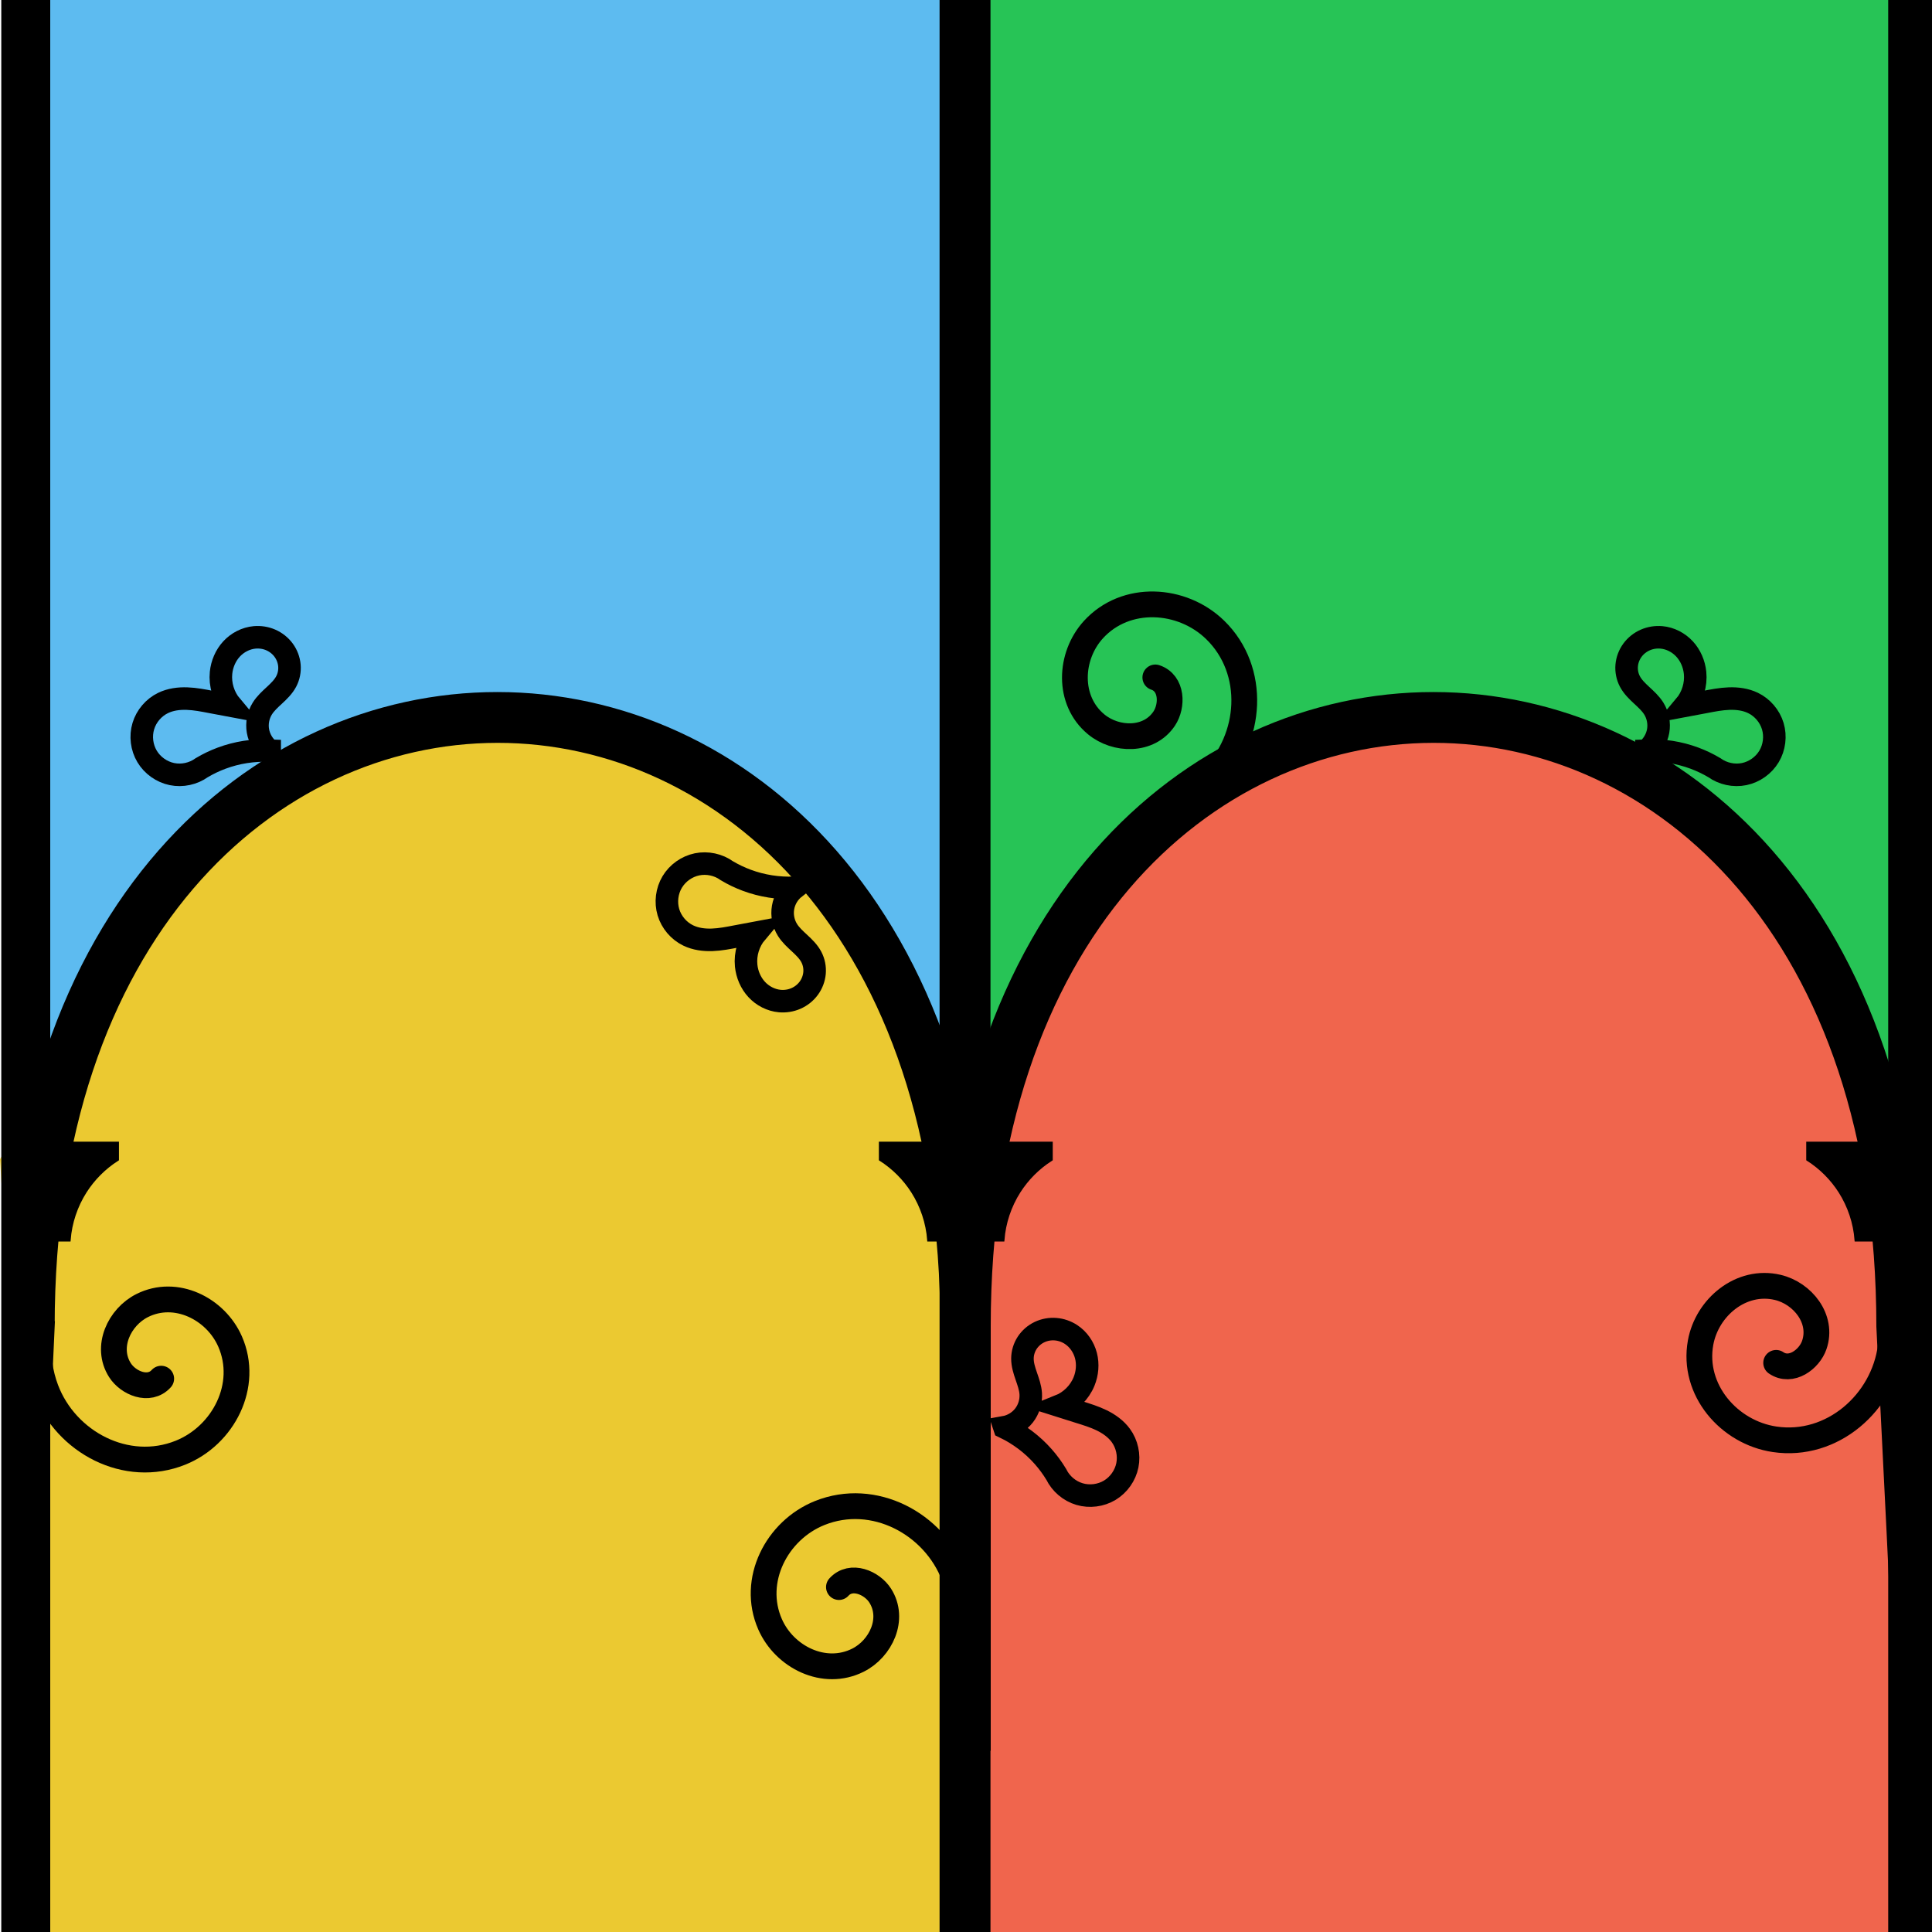 <?xml version="1.0" encoding="UTF-8" standalone="no"?>
<svg
   xmlns:dc="http://purl.org/dc/elements/1.1/"
   xmlns:cc="http://creativecommons.org/ns#"
   xmlns:rdf="http://www.w3.org/1999/02/22-rdf-syntax-ns#"
   xmlns:svg="http://www.w3.org/2000/svg"
   xmlns="http://www.w3.org/2000/svg"
   xmlns:sodipodi="http://sodipodi.sourceforge.net/DTD/sodipodi-0.dtd"
   xmlns:inkscape="http://www.inkscape.org/namespaces/inkscape"
   width="600"
   height="600"
   id="svg2"
   version="1.1"
   inkscape:version="1.0.2 (e86c8708, 2021-01-15)"
   sodipodi:docname="logo-banner-2.svg"
   inkscape:export-filename="C:\Users\Davide\Documents\APS\TestLogo\LogoCortePolifonicaVFinal.png"
   inkscape:export-xdpi="90"
   inkscape:export-ydpi="90">
  <defs
     id="defs4">
    <inkscape:path-effect
       is_visible="true"
       id="path-effect5770"
       effect="spiro"
       lpeversion="0" />
    <inkscape:path-effect
       effect="spiro"
       id="path-effect5767"
       is_visible="true"
       lpeversion="0" />
    <inkscape:path-effect
       effect="spiro"
       id="path-effect5763"
       is_visible="true"
       lpeversion="0" />
    <inkscape:path-effect
       is_visible="true"
       id="path-effect5760"
       effect="spiro"
       lpeversion="0" />
    <inkscape:path-effect
       effect="spiro"
       id="path-effect5754"
       is_visible="true"
       lpeversion="0" />
    <inkscape:path-effect
       is_visible="true"
       id="path-effect5751"
       effect="spiro"
       lpeversion="0" />
    <inkscape:path-effect
       effect="spiro"
       id="path-effect5748"
       is_visible="true"
       lpeversion="0" />
    <inkscape:path-effect
       is_visible="true"
       id="path-effect5745"
       effect="spiro"
       lpeversion="0" />
    <inkscape:path-effect
       is_visible="true"
       id="path-effect5603"
       effect="spiro"
       lpeversion="0" />
    <inkscape:path-effect
       effect="spiro"
       id="path-effect5601"
       is_visible="true"
       lpeversion="0" />
    <inkscape:path-effect
       is_visible="true"
       id="path-effect5599"
       effect="spiro"
       lpeversion="0" />
    <inkscape:path-effect
       effect="spiro"
       id="path-effect5597"
       is_visible="true"
       lpeversion="0" />
    <inkscape:path-effect
       is_visible="true"
       id="path-effect5595"
       effect="spiro"
       lpeversion="0" />
    <inkscape:path-effect
       effect="spiro"
       id="path-effect5593"
       is_visible="true"
       lpeversion="0" />
    <inkscape:path-effect
       effect="spiro"
       id="path-effect5591"
       is_visible="true"
       lpeversion="0" />
    <inkscape:path-effect
       is_visible="true"
       id="path-effect5589"
       effect="spiro"
       lpeversion="0" />
    <inkscape:path-effect
       effect="spiro"
       id="path-effect5302"
       is_visible="true"
       lpeversion="0" />
    <inkscape:path-effect
       is_visible="true"
       id="path-effect5299"
       effect="spiro"
       lpeversion="0" />
    <inkscape:path-effect
       is_visible="true"
       id="path-effect5295"
       effect="spiro"
       lpeversion="0" />
    <inkscape:path-effect
       effect="spiro"
       id="path-effect5292"
       is_visible="true"
       lpeversion="0" />
    <inkscape:path-effect
       is_visible="true"
       id="path-effect5286"
       effect="spiro"
       lpeversion="0" />
    <inkscape:path-effect
       effect="spiro"
       id="path-effect5283"
       is_visible="true"
       lpeversion="0" />
    <inkscape:path-effect
       is_visible="true"
       id="path-effect5280"
       effect="spiro"
       lpeversion="0" />
    <inkscape:path-effect
       effect="spiro"
       id="path-effect5277"
       is_visible="true"
       lpeversion="0" />
    <inkscape:path-effect
       is_visible="true"
       id="path-effect5160"
       effect="spiro"
       lpeversion="0" />
    <inkscape:path-effect
       effect="spiro"
       id="path-effect5158"
       is_visible="true"
       lpeversion="0" />
    <inkscape:path-effect
       effect="spiro"
       id="path-effect5156"
       is_visible="true"
       lpeversion="0" />
    <inkscape:path-effect
       is_visible="true"
       id="path-effect5154"
       effect="spiro"
       lpeversion="0" />
    <inkscape:path-effect
       effect="spiro"
       id="path-effect5152"
       is_visible="true"
       lpeversion="0" />
    <inkscape:path-effect
       is_visible="true"
       id="path-effect5150"
       effect="spiro"
       lpeversion="0" />
    <inkscape:path-effect
       effect="spiro"
       id="path-effect5148"
       is_visible="true"
       lpeversion="0" />
    <inkscape:path-effect
       is_visible="true"
       id="path-effect5146"
       effect="spiro"
       lpeversion="0" />
    <inkscape:path-effect
       effect="spiro"
       id="path-effect5144"
       is_visible="true"
       lpeversion="0" />
    <inkscape:path-effect
       is_visible="true"
       id="path-effect5142"
       effect="spiro"
       lpeversion="0" />
    <inkscape:path-effect
       is_visible="true"
       id="path-effect5140"
       effect="spiro"
       lpeversion="0" />
    <inkscape:path-effect
       effect="spiro"
       id="path-effect5138"
       is_visible="true"
       lpeversion="0" />
    <inkscape:path-effect
       effect="spiro"
       id="path-effect5076"
       is_visible="true"
       lpeversion="0" />
    <inkscape:path-effect
       is_visible="true"
       id="path-effect5072"
       effect="spiro"
       lpeversion="0" />
    <inkscape:path-effect
       is_visible="true"
       id="path-effect5068"
       effect="spiro"
       lpeversion="0" />
    <inkscape:path-effect
       effect="spiro"
       id="path-effect5064"
       is_visible="true"
       lpeversion="0" />
    <inkscape:path-effect
       is_visible="true"
       id="path-effect5060"
       effect="spiro"
       lpeversion="0" />
    <inkscape:path-effect
       effect="spiro"
       id="path-effect5056"
       is_visible="true"
       lpeversion="0" />
    <inkscape:path-effect
       is_visible="true"
       id="path-effect5052"
       effect="spiro"
       lpeversion="0" />
    <inkscape:path-effect
       effect="spiro"
       id="path-effect5048"
       is_visible="true"
       lpeversion="0" />
    <inkscape:path-effect
       effect="spiro"
       id="path-effect5044"
       is_visible="true"
       lpeversion="0" />
    <inkscape:path-effect
       is_visible="true"
       id="path-effect5027"
       effect="spiro"
       lpeversion="0" />
    <inkscape:path-effect
       effect="spiro"
       id="path-effect5024"
       is_visible="true"
       lpeversion="0" />
    <inkscape:path-effect
       effect="spiro"
       id="path-effect5020"
       is_visible="true"
       lpeversion="0" />
    <inkscape:path-effect
       is_visible="true"
       id="path-effect5017"
       effect="spiro"
       lpeversion="0" />
    <inkscape:path-effect
       effect="spiro"
       id="path-effect4953"
       is_visible="true"
       lpeversion="0" />
    <inkscape:path-effect
       is_visible="true"
       id="path-effect4949"
       effect="spiro"
       lpeversion="0" />
    <inkscape:path-effect
       is_visible="true"
       id="path-effect4943"
       effect="spiro"
       lpeversion="0" />
    <inkscape:path-effect
       effect="spiro"
       id="path-effect4935"
       is_visible="true"
       lpeversion="0" />
    <clipPath
       clipPathUnits="userSpaceOnUse"
       id="clipPath3938">
      <rect
         style="fill:none;stroke:#000000;stroke-width:1;stroke-linecap:square;stroke-linejoin:miter;stroke-miterlimit:4;stroke-dasharray:none;stroke-dashoffset:15;stroke-opacity:1"
         id="rect3940"
         width="436.162"
         height="395.645"
         x="1506.31"
         y="1540.959" />
    </clipPath>
  </defs>
  <sodipodi:namedview
     id="base"
     pagecolor="#ffffff"
     bordercolor="#666666"
     borderopacity="1.0"
     inkscape:pageopacity="0.0"
     inkscape:pageshadow="2"
     inkscape:zoom="1.0783334"
     inkscape:cx="300.92727"
     inkscape:cy="295.36318"
     inkscape:document-units="px"
     inkscape:current-layer="layer1"
     showgrid="true"
     width="600px"
     inkscape:window-width="1440"
     inkscape:window-height="900"
     inkscape:window-x="0"
     inkscape:window-y="0"
     inkscape:window-maximized="0"
     inkscape:document-rotation="0"
     fit-margin-top="0"
     fit-margin-left="0"
     fit-margin-right="0"
     fit-margin-bottom="0">
    <inkscape:grid
       type="xygrid"
       id="grid3771"
       empspacing="5"
       visible="true"
       enabled="true"
       snapvisiblegridlinesonly="true"
       originx="-8.8970245e-05"
       originy="-4.1820678e-05" />
  </sodipodi:namedview>
  <g
     inkscape:label="Layer 1"
     inkscape:groupmode="layer"
     id="layer1"
     transform="translate(-8.8970245e-5,-452.362)">
    <path
       inkscape:export-ydpi="200"
       inkscape:export-xdpi="200"
       inkscape:export-filename="C:\Users\Davide\Documents\APS\TestLogo2.png"
       id="path4973"
       d="M 298.125,452.362 H 590 v 380 H 298.125 Z"
       style="fill:#27c456;fill-opacity:1;stroke:none;stroke-width:1.182"
       inkscape:connector-curvature="0" />
    <path
       inkscape:export-ydpi="200"
       inkscape:export-xdpi="200"
       inkscape:export-filename="C:\Users\Davide\Documents\APS\TestLogo2.png"
       id="path4977"
       d="M 8.125,452.362 H 300 v 380 H 8.125 Z"
       style="fill:#5dbbf0;fill-opacity:1;stroke:none;stroke-width:1.182"
       inkscape:connector-curvature="0" />
    <flowRoot
       transform="translate(0,452.362)"
       style="font-style:normal;font-weight:normal;line-height:0.01%;font-family:sans-serif;letter-spacing:0px;word-spacing:0px;fill:#000000;fill-opacity:1;stroke:none"
       id="flowRoot4961"
       xml:space="preserve"><flowRegion
         id="flowRegion4963"
         style="font-family:sans-serif"><rect
           y="1353.532"
           x="35.788"
           height="181.921"
           width="692.891"
           id="rect4965" /></flowRegion><flowPara
         id="flowPara4967"
         style="font-size:40px;line-height:1.25;font-family:sans-serif"> </flowPara></flowRoot>
    <path
       inkscape:export-ydpi="200"
       inkscape:export-xdpi="200"
       inkscape:export-filename="C:\Users\Davide\Documents\APS\TestLogo2.png"
       sodipodi:nodetypes="ccccc"
       inkscape:connector-curvature="0"
       id="path4975"
       d="m 300,812.362 c 80,-200 220,-180 300,0 l -10,240 -290,0 z"
       style="fill:#f0654d;fill-opacity:1;stroke:none;stroke-width:1.077" />
    <path
       inkscape:export-ydpi="200"
       inkscape:export-xdpi="200"
       inkscape:export-filename="C:\Users\Davide\Documents\APS\TestLogo2.png"
       sodipodi:nodetypes="ccccc"
       inkscape:connector-curvature="0"
       id="path4979"
       d="m 0,812.362 c 100,-180 220,-200 300,-3.283 v 243.283 H 15 Z"
       style="fill:#ebc931;fill-opacity:1;stroke:none;stroke-width:1.076" />
    <path
       inkscape:export-ydpi="200"
       inkscape:export-xdpi="200"
       inkscape:export-filename="C:\Users\Davide\Documents\APS\TestLogo2.png"
       sodipodi:nodetypes="ccccccccc"
       inkscape:connector-curvature="0"
       id="path4981"
       d="M 16.3,864.342 10,1002.362 1.999,995.342 v -131 c 0,-261.949 305,-261.74 305,0 v 131 h -14.301 c -0.327,-13.676 0,-131 0,-131 0,-242.796 -276.398,-242.422 -276.398,0 z"
       style="fill:#000000;fill-opacity:1;stroke:#000000;stroke-width:1.356;stroke-linecap:square;stroke-linejoin:miter;stroke-miterlimit:4;stroke-dashoffset:15;stroke-opacity:1" />
    <path
       style="fill:#000000;fill-opacity:1;stroke:#000000;stroke-width:1.356;stroke-linecap:square;stroke-linejoin:miter;stroke-miterlimit:4;stroke-dashoffset:15;stroke-opacity:1"
       d="m 306.999,864.342 v 131 h -14.301 v -131 c 0,-261.949 305,-261.74 305,0 v 131 L 590,1002.362 c -0.327,-13.676 -6.603,-138.02 -6.603,-138.02 0,-242.796 -276.398,-242.422 -276.398,0 z"
       id="path4983"
       inkscape:connector-curvature="0"
       sodipodi:nodetypes="ccccccccc"
       inkscape:export-filename="C:\Users\Davide\Documents\APS\TestLogo2.png"
       inkscape:export-xdpi="200"
       inkscape:export-ydpi="200" />
    <path
       inkscape:export-ydpi="200"
       inkscape:export-xdpi="200"
       inkscape:export-filename="C:\Users\Davide\Documents\APS\TestLogo2.png"
       sodipodi:nodetypes="ccccc"
       inkscape:connector-curvature="0"
       id="path4985"
       d="M 306.849,452.362 V 1052.362 H 292.548 V 452.362 Z"
       style="fill:#000000;fill-opacity:1;stroke:#000000;stroke-width:1.509;stroke-linecap:square;stroke-linejoin:miter;stroke-miterlimit:4;stroke-dashoffset:15;stroke-opacity:1" />
    <path
       inkscape:export-ydpi="200"
       inkscape:export-xdpi="200"
       inkscape:export-filename="C:\Users\Davide\Documents\APS\TestLogo2.png"
       transform="matrix(-0.217,0.379,-0.379,-0.217,369.826,1272.504)"
       d="m -415.101,1081.376 c 12.508,2.765 14.376,18.843 9.314,28.467 -9.124,17.349 -32.537,19.157 -47.699,9.11 -22.324,-14.792 -24.086,-46.422 -8.906,-66.93 20.27,-27.383 60.376,-29.078 86.162,-8.701 32.486,25.671 34.102,74.362 8.497,105.394 -3.865,4.684 -8.258,8.929 -13.062,12.643"
       sodipodi:t0="0.1594262"
       sodipodi:argument="-8.5893679"
       sodipodi:radius="83.16404"
       sodipodi:revolution="1.5288029"
       sodipodi:expansion="1"
       sodipodi:cy="1090.6511"
       sodipodi:cx="-424.57495"
       id="path4995"
       style="fill:none;stroke:#000000;stroke-width:18.336;stroke-linecap:round;stroke-linejoin:round;stroke-miterlimit:4;stroke-dasharray:none;stroke-opacity:1"
       sodipodi:type="spiral" />
    <path
       inkscape:export-ydpi="200"
       inkscape:export-xdpi="200"
       inkscape:export-filename="C:\Users\Davide\Documents\APS\TestLogo2.png"
       sodipodi:type="spiral"
       style="fill:none;stroke:#000000;stroke-width:18.336;stroke-linecap:round;stroke-linejoin:round;stroke-miterlimit:4;stroke-dasharray:none;stroke-opacity:1"
       id="path4997"
       sodipodi:cx="-424.57495"
       sodipodi:cy="1090.6511"
       sodipodi:expansion="1"
       sodipodi:revolution="1.5288029"
       sodipodi:radius="83.16404"
       sodipodi:argument="-8.5893679"
       sodipodi:t0="0.1594262"
       d="m -415.101,1081.376 c 12.508,2.765 14.376,18.843 9.314,28.467 -9.124,17.349 -32.537,19.157 -47.699,9.11 -22.324,-14.792 -24.086,-46.422 -8.906,-66.93 20.27,-27.383 60.376,-29.078 86.162,-8.701 32.486,25.671 34.102,74.362 8.497,105.394 -3.865,4.684 -8.258,8.929 -13.062,12.643"
       transform="matrix(0.217,-0.379,0.379,0.217,-59.224,553.258)" />
    <path
       inkscape:export-ydpi="200"
       inkscape:export-xdpi="200"
       inkscape:export-filename="C:\Users\Davide\Documents\APS\TestLogo2.png"
       sodipodi:nodetypes="cscsscazzsc"
       inkscape:connector-curvature="0"
       inkscape:original-d="m 246.8354,728.0784 c -5.4412,-0.7896 -10.25109,-2.4487 -14.922,-2.3411 -4.671,0.1076 -6.178,-2.9558 -6.178,-2.9558 0,0 -13.8305,16.4411 -12.0006,20.0995 2.16511,4.3283 9.6061,1.2019 14.9864,0.2848 2.84141,-0.4844 6.1608,-1.1679 6.1608,-1.1679 0,0 -3.9438,6.8776 -3.15409,10.2542 1.11969,4.7875 5.18349,10.3332 10.4437,10.9958 5.2602,0.6625 10.1824,-12.0175 9.7923,-13.6915 -0.39,-1.6739 -6.2306,-3.4551 -7.41521,-8.4061 -1.1847,-4.951 2.2867,-13.0719 2.2867,-13.0719 z"
       inkscape:path-effect="#path-effect5302"
       id="path4999"
       d="m 246.835,728.078 c -5.064,0.226 -10.171,-0.575 -14.922,-2.341 -2.143,-0.797 -4.213,-1.787 -6.178,-2.956 -2.632,-1.905 -6.076,-2.646 -9.259,-1.991 -3.183,0.655 -6.055,2.696 -7.72,5.486 -1.666,2.79 -2.1,6.286 -1.166,9.399 0.933,3.112 3.219,5.793 6.145,7.206 2.291,1.107 4.893,1.442 7.436,1.352 2.543,-0.089 5.052,-0.585 7.55,-1.067 2.052,-0.397 4.106,-0.786 6.161,-1.168 -2.362,2.813 -3.527,6.6 -3.154,10.254 0.278,2.726 1.404,5.377 3.262,7.391 1.858,2.014 4.453,3.361 7.182,3.604 1.706,0.152 3.451,-0.122 5.021,-0.809 1.569,-0.686 2.959,-1.785 3.973,-3.166 1.014,-1.38 1.649,-3.04 1.796,-4.747 0.147,-1.707 -0.198,-3.455 -0.998,-4.97 -0.876,-1.659 -2.253,-2.991 -3.628,-4.266 -1.376,-1.276 -2.793,-2.548 -3.787,-4.14 -1.282,-2.054 -1.776,-4.588 -1.359,-6.974 0.417,-2.386 1.742,-4.601 3.645,-6.098 z"
       style="fill:none;stroke:#000000;stroke-width:7;stroke-linecap:butt;stroke-linejoin:miter;stroke-miterlimit:4;stroke-dasharray:none;stroke-opacity:1" />
    <path
       inkscape:export-ydpi="200"
       inkscape:export-xdpi="200"
       inkscape:export-filename="C:\Users\Davide\Documents\APS\TestLogo2.png"
       style="fill:none;stroke:#000000;stroke-width:7;stroke-linecap:butt;stroke-linejoin:miter;stroke-miterlimit:4;stroke-dasharray:none;stroke-opacity:1"
       d="m 83.754,685.473 c -5.064,-0.226 -10.171,0.575 -14.922,2.341 -2.143,0.797 -4.213,1.787 -6.178,2.956 -2.632,1.905 -6.076,2.646 -9.259,1.991 -3.182,-0.655 -6.054,-2.696 -7.72,-5.485 -1.666,-2.79 -2.1,-6.286 -1.166,-9.398 0.933,-3.112 3.219,-5.793 6.145,-7.206 2.291,-1.107 4.893,-1.442 7.436,-1.352 2.543,0.089 5.052,0.585 7.55,1.067 2.052,0.397 4.106,0.786 6.161,1.168 -2.362,-2.813 -3.527,-6.6 -3.154,-10.254 0.278,-2.726 1.404,-5.377 3.262,-7.391 1.858,-2.014 4.453,-3.361 7.182,-3.604 1.706,-0.152 3.451,0.122 5.021,0.809 1.569,0.686 2.959,1.785 3.973,3.166 1.014,1.38 1.649,3.04 1.796,4.747 0.147,1.707 -0.198,3.455 -0.998,4.97 -0.876,1.659 -2.253,2.991 -3.628,4.266 -1.376,1.276 -2.793,2.548 -3.787,4.14 -1.282,2.054 -1.776,4.588 -1.359,6.974 0.417,2.386 1.742,4.601 3.645,6.098 z"
       id="path5001"
       inkscape:path-effect="#path-effect5299"
       inkscape:original-d="m 83.7536,685.4735 c -5.44119,0.7896 -10.2511,2.4487 -14.922,2.3411 -4.671,-0.1077 -6.178,2.9558 -6.178,2.9558 0,0 -13.8305,-16.4411 -12.0006,-20.0995 2.1651,-4.3283 9.6061,-1.2019 14.9864,-0.2849 2.8414,0.4844 6.1608,1.168 6.1608,1.168 0,0 -3.9438,-6.8776 -3.1541,-10.2542 1.1197,-4.7875 5.1835,-10.3332 10.4437,-10.9958 5.2602,-0.6625 10.1824,12.0175 9.7923,13.6915 -0.39,1.6739 -6.2306,3.4551 -7.4152,8.4061 -1.1847,4.951 2.2867,13.0719 2.2867,13.0719 z"
       inkscape:connector-curvature="0"
       sodipodi:nodetypes="cscsscazzsc" />
    <path
       inkscape:export-ydpi="200"
       inkscape:export-xdpi="200"
       inkscape:export-filename="C:\Users\Davide\Documents\APS\TestLogo2.png"
       transform="matrix(0.434,0.045,-0.045,0.434,587.612,212.107)"
       d="m -415.101,1081.376 c 12.508,2.765 14.376,18.843 9.314,28.467 -9.124,17.349 -32.537,19.157 -47.699,9.11 -22.324,-14.792 -24.086,-46.422 -8.906,-66.93 20.27,-27.383 60.376,-29.078 86.162,-8.701 32.486,25.671 34.102,74.362 8.497,105.394 -3.865,4.684 -8.258,8.929 -13.062,12.643"
       sodipodi:t0="0.1594262"
       sodipodi:argument="-8.5893679"
       sodipodi:radius="83.16404"
       sodipodi:revolution="1.5288029"
       sodipodi:expansion="1"
       sodipodi:cy="1090.6511"
       sodipodi:cx="-424.57495"
       id="path5003"
       style="fill:none;stroke:#000000;stroke-width:18.336;stroke-linecap:round;stroke-linejoin:round;stroke-miterlimit:4;stroke-dasharray:none;stroke-opacity:1"
       sodipodi:type="spiral" />
    <path
       inkscape:export-ydpi="200"
       inkscape:export-xdpi="200"
       inkscape:export-filename="C:\Users\Davide\Documents\APS\TestLogo2.png"
       style="fill:none;stroke:#000000;stroke-width:7;stroke-linecap:butt;stroke-linejoin:miter;stroke-miterlimit:4;stroke-dasharray:none;stroke-opacity:1"
       d="m 511.312,685.473 c 5.064,-0.226 10.171,0.575 14.922,2.341 2.143,0.797 4.213,1.787 6.178,2.956 2.632,1.905 6.076,2.646 9.259,1.991 3.183,-0.655 6.054,-2.696 7.72,-5.486 1.666,-2.79 2.1,-6.286 1.166,-9.398 -0.933,-3.112 -3.219,-5.793 -6.145,-7.206 -2.291,-1.107 -4.893,-1.442 -7.436,-1.352 -2.543,0.089 -5.052,0.585 -7.55,1.068 -2.052,0.397 -4.106,0.786 -6.161,1.168 2.362,-2.813 3.527,-6.6 3.154,-10.254 -0.278,-2.726 -1.404,-5.377 -3.262,-7.391 -1.858,-2.014 -4.453,-3.361 -7.182,-3.604 -1.706,-0.152 -3.451,0.122 -5.021,0.809 -1.569,0.686 -2.959,1.785 -3.973,3.166 -1.014,1.38 -1.649,3.04 -1.796,4.747 -0.147,1.707 0.198,3.455 0.998,4.97 0.876,1.659 2.253,2.991 3.628,4.266 1.376,1.276 2.793,2.548 3.787,4.14 1.282,2.054 1.776,4.588 1.359,6.974 -0.417,2.386 -1.742,4.601 -3.645,6.098 z"
       id="path5005"
       inkscape:path-effect="#path-effect5295"
       inkscape:original-d="m 511.31171,685.4734 c 5.44119,0.7897 10.25109,2.4488 14.922,2.3411 4.671,-0.1076 6.178,2.9559 6.178,2.9559 0,0 13.8305,-16.4412 12.00059,-20.0996 -2.1651,-4.3282 -9.60609,-1.2018 -14.9864,-0.2848 -2.8414,0.4844 -6.1608,1.168 -6.1608,1.168 0,0 3.94381,-6.8777 3.1541,-10.2542 -1.11969,-4.7875 -5.1835,-10.3332 -10.4437,-10.9958 -5.2602,-0.6625 -10.1824,12.0175 -9.7923,13.6915 0.39,1.6738 6.2306,3.455 7.41521,8.4061 1.1847,4.951 -2.2867,13.0718 -2.2867,13.0718 z"
       inkscape:connector-curvature="0"
       sodipodi:nodetypes="cscsscazzsc" />
    <path
       inkscape:export-ydpi="200"
       inkscape:export-xdpi="200"
       inkscape:export-filename="C:\Users\Davide\Documents\APS\TestLogo2.png"
       sodipodi:nodetypes="cscsscazzsc"
       inkscape:connector-curvature="0"
       inkscape:original-d="m 311.92171,895.6179 c 4.4256,3.2626 7.8844,6.9941 12.05399,9.1021 4.1696,2.1081 4.0536,5.5202 4.0536,5.5202 0,0 19.9499,-7.9748 20.0617,-12.0638 0.1322,-4.8378 -7.9038,-5.5903 -13.0806,-7.3192 -2.734,-0.913 -5.9834,-1.8757 -5.9834,-1.8757 0,0 6.72131,-4.2047 7.6174,-7.5546 1.2706,-4.7496 0.3027,-11.5564 -4.0232,-14.6216 -4.326,-3.0651 -14.6466,5.7946 -15.09209,7.4547 -0.44561,1.6599 3.8646,5.9852 2.5741,10.9098 -1.2904,4.9245 -8.1815,10.4481 -8.1815,10.4481 z"
       inkscape:path-effect="#path-effect5292"
       id="path5007"
       d="m 311.922,895.618 c 4.572,2.189 8.698,5.304 12.054,9.102 1.514,1.713 2.872,3.563 4.054,5.52 1.422,2.921 4.11,5.199 7.226,6.122 3.115,0.923 6.61,0.478 9.395,-1.196 2.785,-1.674 4.816,-4.553 5.461,-7.737 0.645,-3.185 -0.106,-6.627 -2.02,-9.253 -1.498,-2.056 -3.635,-3.579 -5.92,-4.7 -2.284,-1.121 -4.73,-1.867 -7.161,-2.62 -1.997,-0.618 -3.991,-1.243 -5.983,-1.876 3.41,-1.367 6.223,-4.156 7.617,-7.555 1.04,-2.535 1.298,-5.404 0.61,-8.056 -0.689,-2.652 -2.341,-5.064 -4.633,-6.566 -1.433,-0.939 -3.101,-1.52 -4.809,-1.655 -1.708,-0.135 -3.451,0.179 -4.997,0.917 -1.546,0.739 -2.888,1.903 -3.822,3.339 -0.934,1.436 -1.455,3.14 -1.464,4.853 -0.01,1.876 0.576,3.699 1.187,5.473 0.612,1.774 1.261,3.565 1.387,5.437 0.162,2.416 -0.598,4.883 -2.091,6.79 -1.493,1.907 -3.706,3.236 -6.091,3.658 z"
       style="fill:none;stroke:#000000;stroke-width:7;stroke-linecap:butt;stroke-linejoin:miter;stroke-miterlimit:4;stroke-dasharray:none;stroke-opacity:1" />
    <path
       inkscape:export-ydpi="200"
       inkscape:export-xdpi="200"
       inkscape:export-filename="C:\Users\Davide\Documents\APS\TestLogo2.png"
       transform="matrix(0.299,0.318,0.318,-0.299,331.841,1330.944)"
       d="m -415.101,1081.376 c 12.508,2.765 14.376,18.843 9.314,28.467 -9.124,17.349 -32.537,19.157 -47.699,9.11 -22.324,-14.792 -24.086,-46.422 -8.906,-66.93 20.27,-27.383 60.376,-29.078 86.162,-8.701 32.486,25.671 34.102,74.362 8.497,105.394 -3.865,4.684 -8.258,8.929 -13.062,12.643"
       sodipodi:t0="0.1594262"
       sodipodi:argument="-8.5893679"
       sodipodi:radius="83.16404"
       sodipodi:revolution="1.5288029"
       sodipodi:expansion="1"
       sodipodi:cy="1090.6511"
       sodipodi:cx="-424.57495"
       id="path5009"
       style="fill:none;stroke:#000000;stroke-width:18.336;stroke-linecap:round;stroke-linejoin:round;stroke-miterlimit:4;stroke-dasharray:none;stroke-opacity:1"
       sodipodi:type="spiral" />
    <path
       sodipodi:nodetypes="ccacccc"
       inkscape:connector-curvature="0"
       inkscape:original-d="m 301.44251,837.4274 h 10 c 0,0 2.2292,-10.5167 5,-15 2.4783,-4.01 10,-10 10,-10 v -5 h -25 z"
       inkscape:path-effect="#path-effect5286"
       id="path5046"
       d="m 301.443,837.427 h 10 c 0.408,-5.308 2.142,-10.509 5,-15 2.551,-4.009 5.991,-7.449 10,-10 v -5 h -25 z"
       style="fill:#000000;fill-opacity:1;stroke:#000000;stroke-width:1px;stroke-linecap:butt;stroke-linejoin:miter;stroke-opacity:1" />
    <path
       style="fill:#000000;fill-opacity:1;stroke:#000000;stroke-width:1px;stroke-linecap:butt;stroke-linejoin:miter;stroke-opacity:1"
       d="m 298.443,837.427 h -10 c -0.408,-5.308 -2.142,-10.509 -5,-15 -2.551,-4.009 -5.991,-7.449 -10,-10 v -5 h 25 z"
       id="path5050"
       inkscape:path-effect="#path-effect5283"
       inkscape:original-d="m 298.44251,837.4274 h -10 c 0,0 -2.2292,-10.5167 -5,-15 -2.4783,-4.01 -10,-10 -10,-10 v -5 h 25 z"
       inkscape:connector-curvature="0"
       sodipodi:nodetypes="ccacccc" />
    <path
       sodipodi:nodetypes="ccacccc"
       inkscape:connector-curvature="0"
       inkscape:original-d="m 586.44251,837.4274 h -10 c 0,0 -2.2292,-10.5167 -5,-15 -2.4783,-4.01 -10,-10 -10,-10 v -5 h 25 z"
       inkscape:path-effect="#path-effect5280"
       id="path5054"
       d="m 586.443,837.427 h -10 c -0.408,-5.308 -2.142,-10.509 -5,-15 -2.551,-4.009 -5.991,-7.449 -10,-10 v -5 h 25 z"
       style="fill:#000000;fill-opacity:1;stroke:#000000;stroke-width:1px;stroke-linecap:butt;stroke-linejoin:miter;stroke-opacity:1" />
    <path
       style="fill:#000000;fill-opacity:1;stroke:#000000;stroke-width:1px;stroke-linecap:butt;stroke-linejoin:miter;stroke-opacity:1"
       d="m 11.443,837.427 h 10 c 0.408,-5.308 2.142,-10.509 5,-15 2.551,-4.009 5.991,-7.449 10,-10 v -5 h -25 z"
       id="path5058"
       inkscape:path-effect="#path-effect5277"
       inkscape:original-d="m 11.4425,837.4274 h 10 c 0,0 2.2292,-10.5167 5,-15 2.4783,-4.01 10,-10 10,-10 v -5 h -25 z"
       inkscape:connector-curvature="0"
       sodipodi:nodetypes="ccacccc" />
    <path
       style="fill:none;stroke:#000000;stroke-width:15.205;stroke-linecap:butt;stroke-linejoin:miter;stroke-miterlimit:4;stroke-dasharray:none;stroke-opacity:1"
       d="m 594,452.362 c 0,600 0,600 0,600"
       id="path957" />
    <path
       style="fill:none;stroke:#000000;stroke-width:15.205;stroke-linecap:butt;stroke-linejoin:miter;stroke-miterlimit:4;stroke-dasharray:none;stroke-opacity:1"
       d="M 8,452.362 C 8,1052.362 8,1052.362 8,1052.362"
       id="path957-0" />
  </g>
  <g
     inkscape:groupmode="layer"
     id="layer2"
     inkscape:label="Layer 2" />
</svg>

